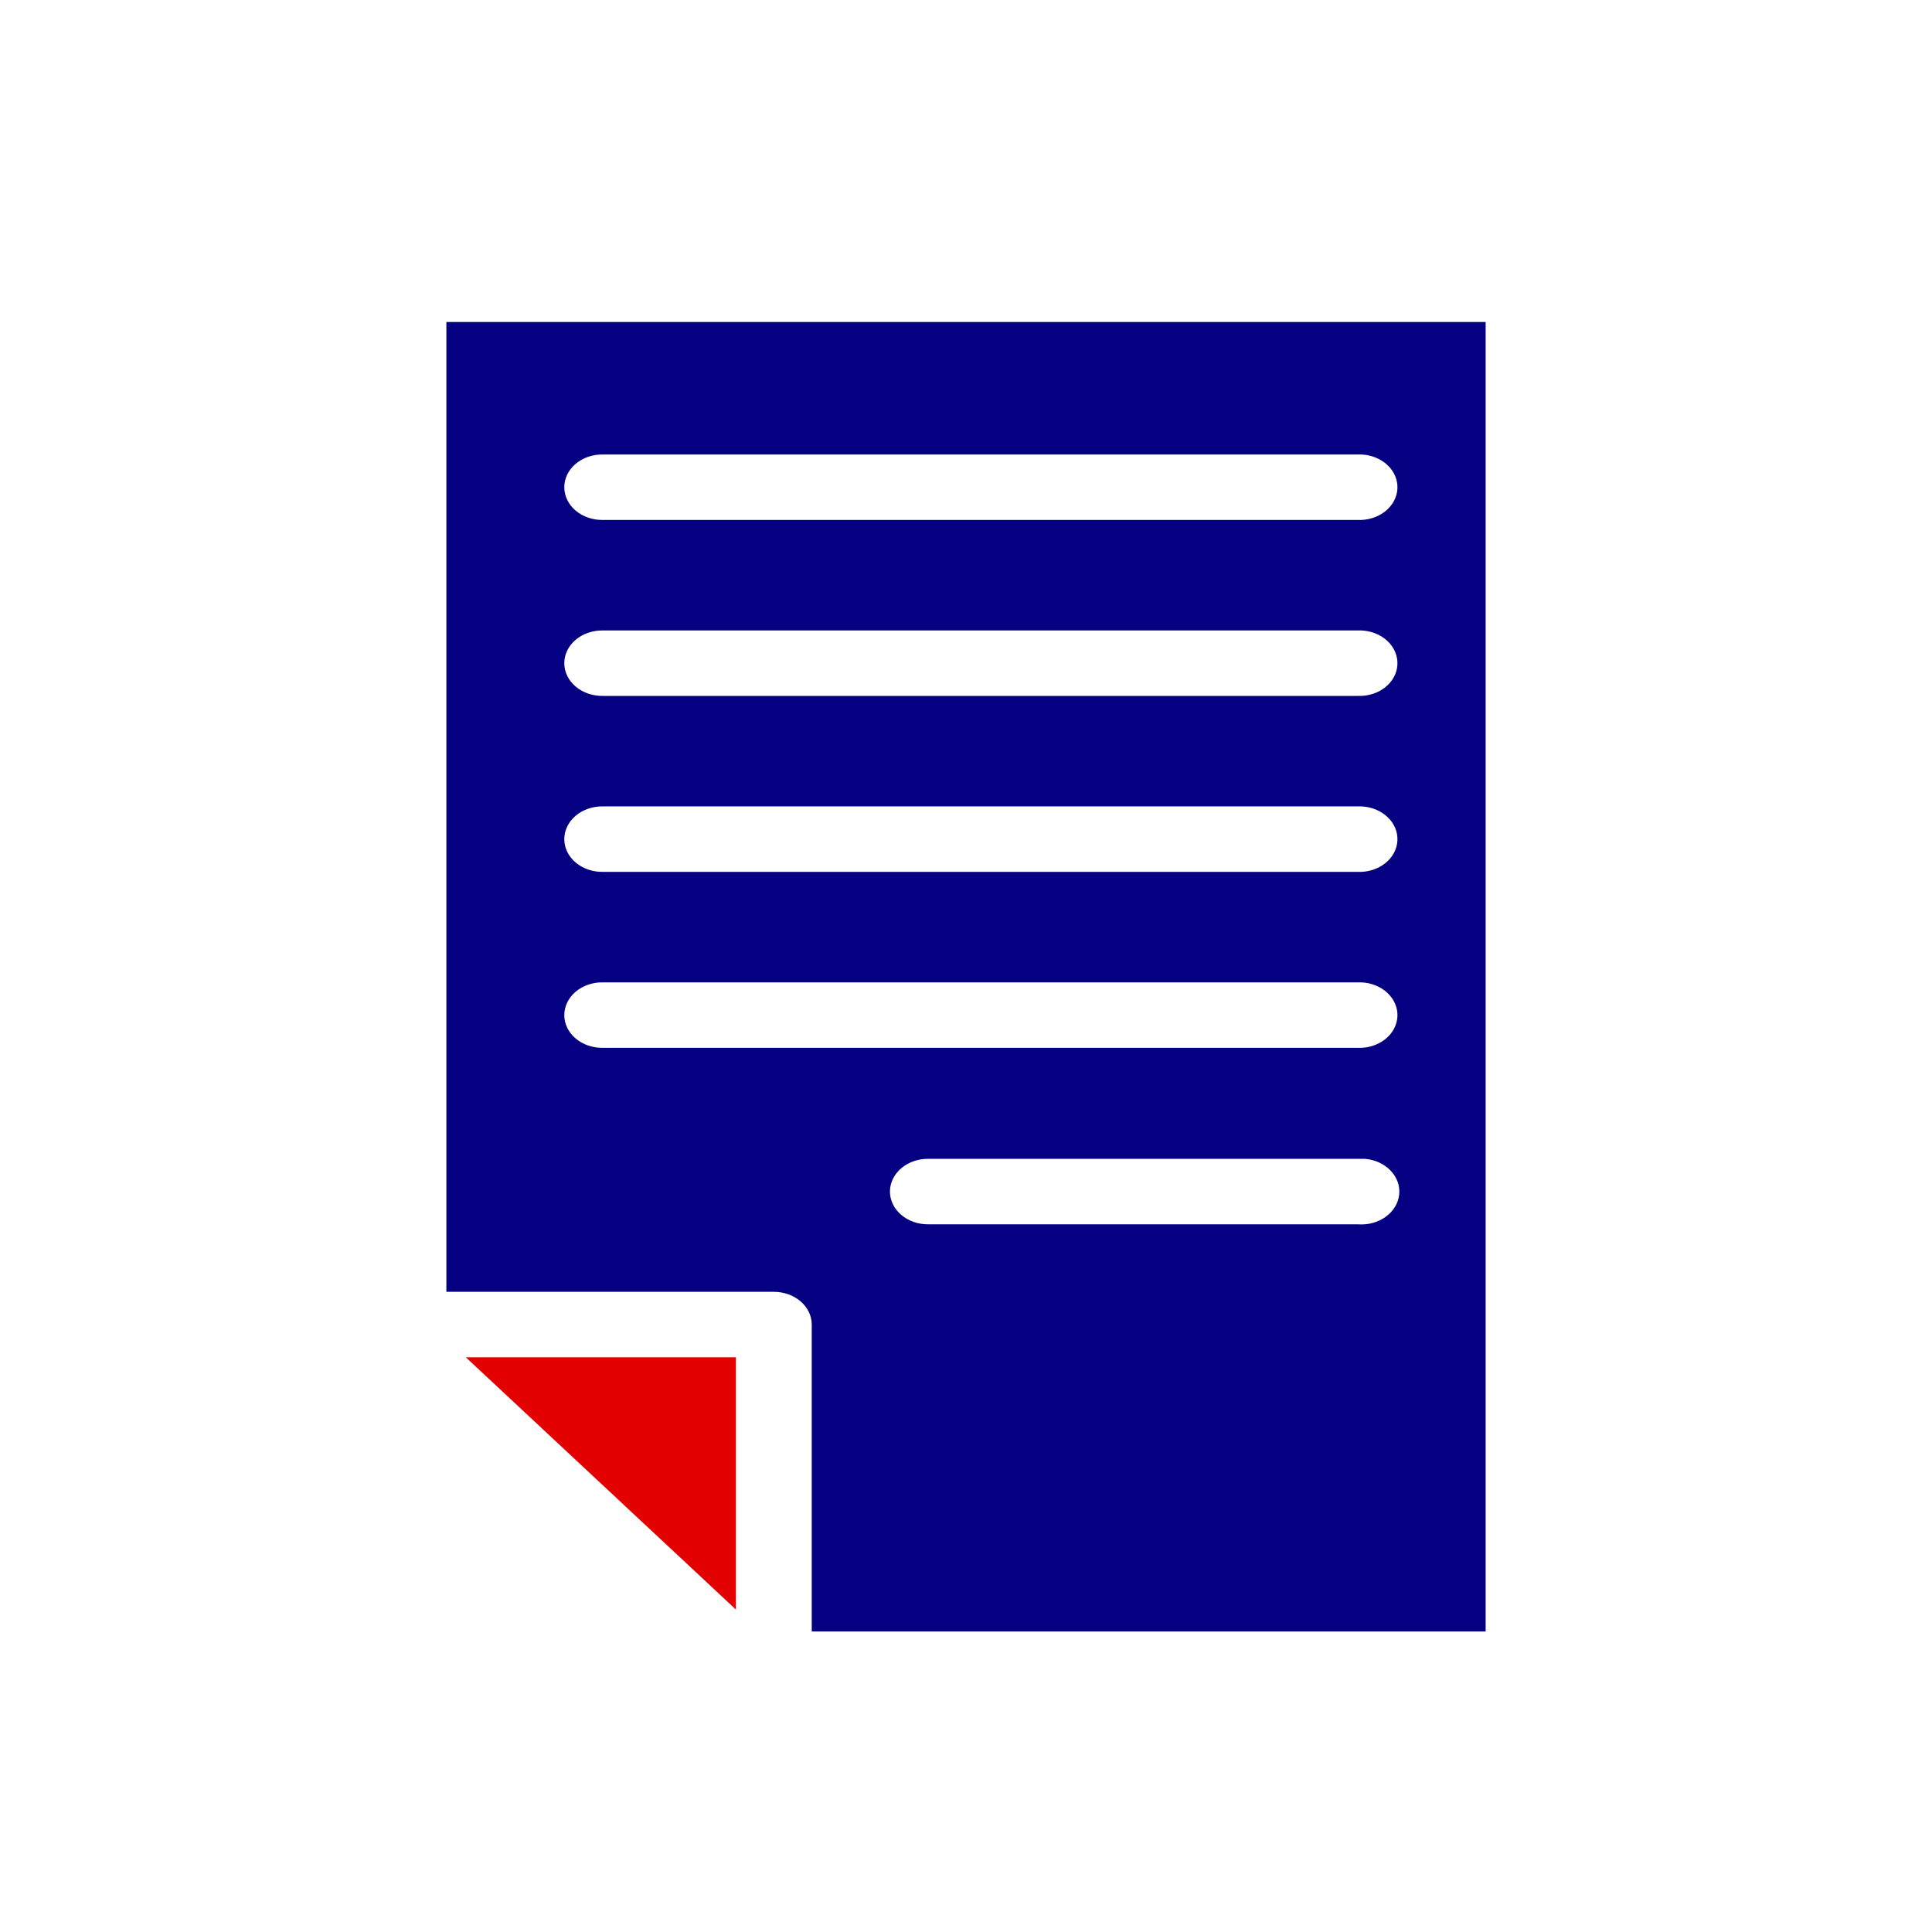 <svg xmlns="http://www.w3.org/2000/svg" width="90" height="90" viewBox="0 0 90 90" fill="none">
    <path d="M69.207 15V76H37.814V61.703C37.814 60.861 37.024 60.178 36.048 60.178H20.794V15L69.207 15ZM63.414 21.172C63.358 21.169 63.303 21.169 63.248 21.172H28.077C27.605 21.166 27.149 21.324 26.813 21.611C26.476 21.897 26.287 22.288 26.287 22.697C26.287 23.105 26.476 23.496 26.813 23.783C27.149 24.07 27.605 24.227 28.077 24.222H63.248C63.717 24.241 64.174 24.098 64.521 23.826C64.868 23.553 65.075 23.173 65.097 22.768C65.119 22.364 64.954 21.968 64.638 21.669C64.323 21.369 63.882 21.191 63.414 21.172ZM63.414 29.369C63.358 29.366 63.303 29.366 63.248 29.369H28.077C27.605 29.363 27.149 29.521 26.813 29.807C26.476 30.094 26.287 30.486 26.287 30.893C26.287 31.302 26.476 31.693 26.813 31.98C27.149 32.266 27.605 32.424 28.077 32.418H63.248C63.717 32.438 64.174 32.295 64.521 32.023C64.868 31.75 65.075 31.37 65.097 30.965C65.119 30.561 64.954 30.165 64.638 29.866C64.323 29.567 63.882 29.387 63.414 29.369ZM63.414 37.565C63.358 37.563 63.303 37.563 63.248 37.565H28.077C27.605 37.559 27.149 37.718 26.813 38.004C26.476 38.291 26.287 38.682 26.287 39.09C26.287 39.499 26.476 39.89 26.813 40.176C27.149 40.463 27.605 40.621 28.077 40.615H63.248C63.717 40.634 64.174 40.492 64.521 40.219C64.868 39.947 65.075 39.566 65.097 39.162C65.119 38.757 64.954 38.362 64.638 38.063C64.323 37.763 63.882 37.584 63.414 37.565ZM63.414 45.762C63.358 45.76 63.303 45.76 63.248 45.762H28.077C27.605 45.756 27.149 45.915 26.813 46.201C26.476 46.488 26.287 46.879 26.287 47.288C26.287 47.696 26.476 48.087 26.813 48.373C27.149 48.66 27.605 48.818 28.077 48.812H63.248C63.717 48.832 64.174 48.689 64.521 48.416C64.868 48.144 65.075 47.763 65.097 47.359C65.119 46.954 64.954 46.559 64.638 46.259C64.323 45.96 63.882 45.781 63.414 45.762ZM63.579 53.983C63.524 53.981 63.469 53.981 63.414 53.983C63.358 53.981 63.303 53.981 63.248 53.983H43.248C42.776 53.977 42.32 54.136 41.984 54.422C41.647 54.708 41.457 55.1 41.457 55.508C41.457 55.916 41.647 56.307 41.984 56.594C42.32 56.88 42.776 57.039 43.248 57.033H63.248C64.223 57.112 65.088 56.493 65.179 55.651C65.271 54.809 64.554 54.062 63.579 53.983Z" fill="#050081"/>
    <path d="M34.282 63.228H21.7L34.282 74.979V63.228Z" fill="#E20000"/>
  </svg>